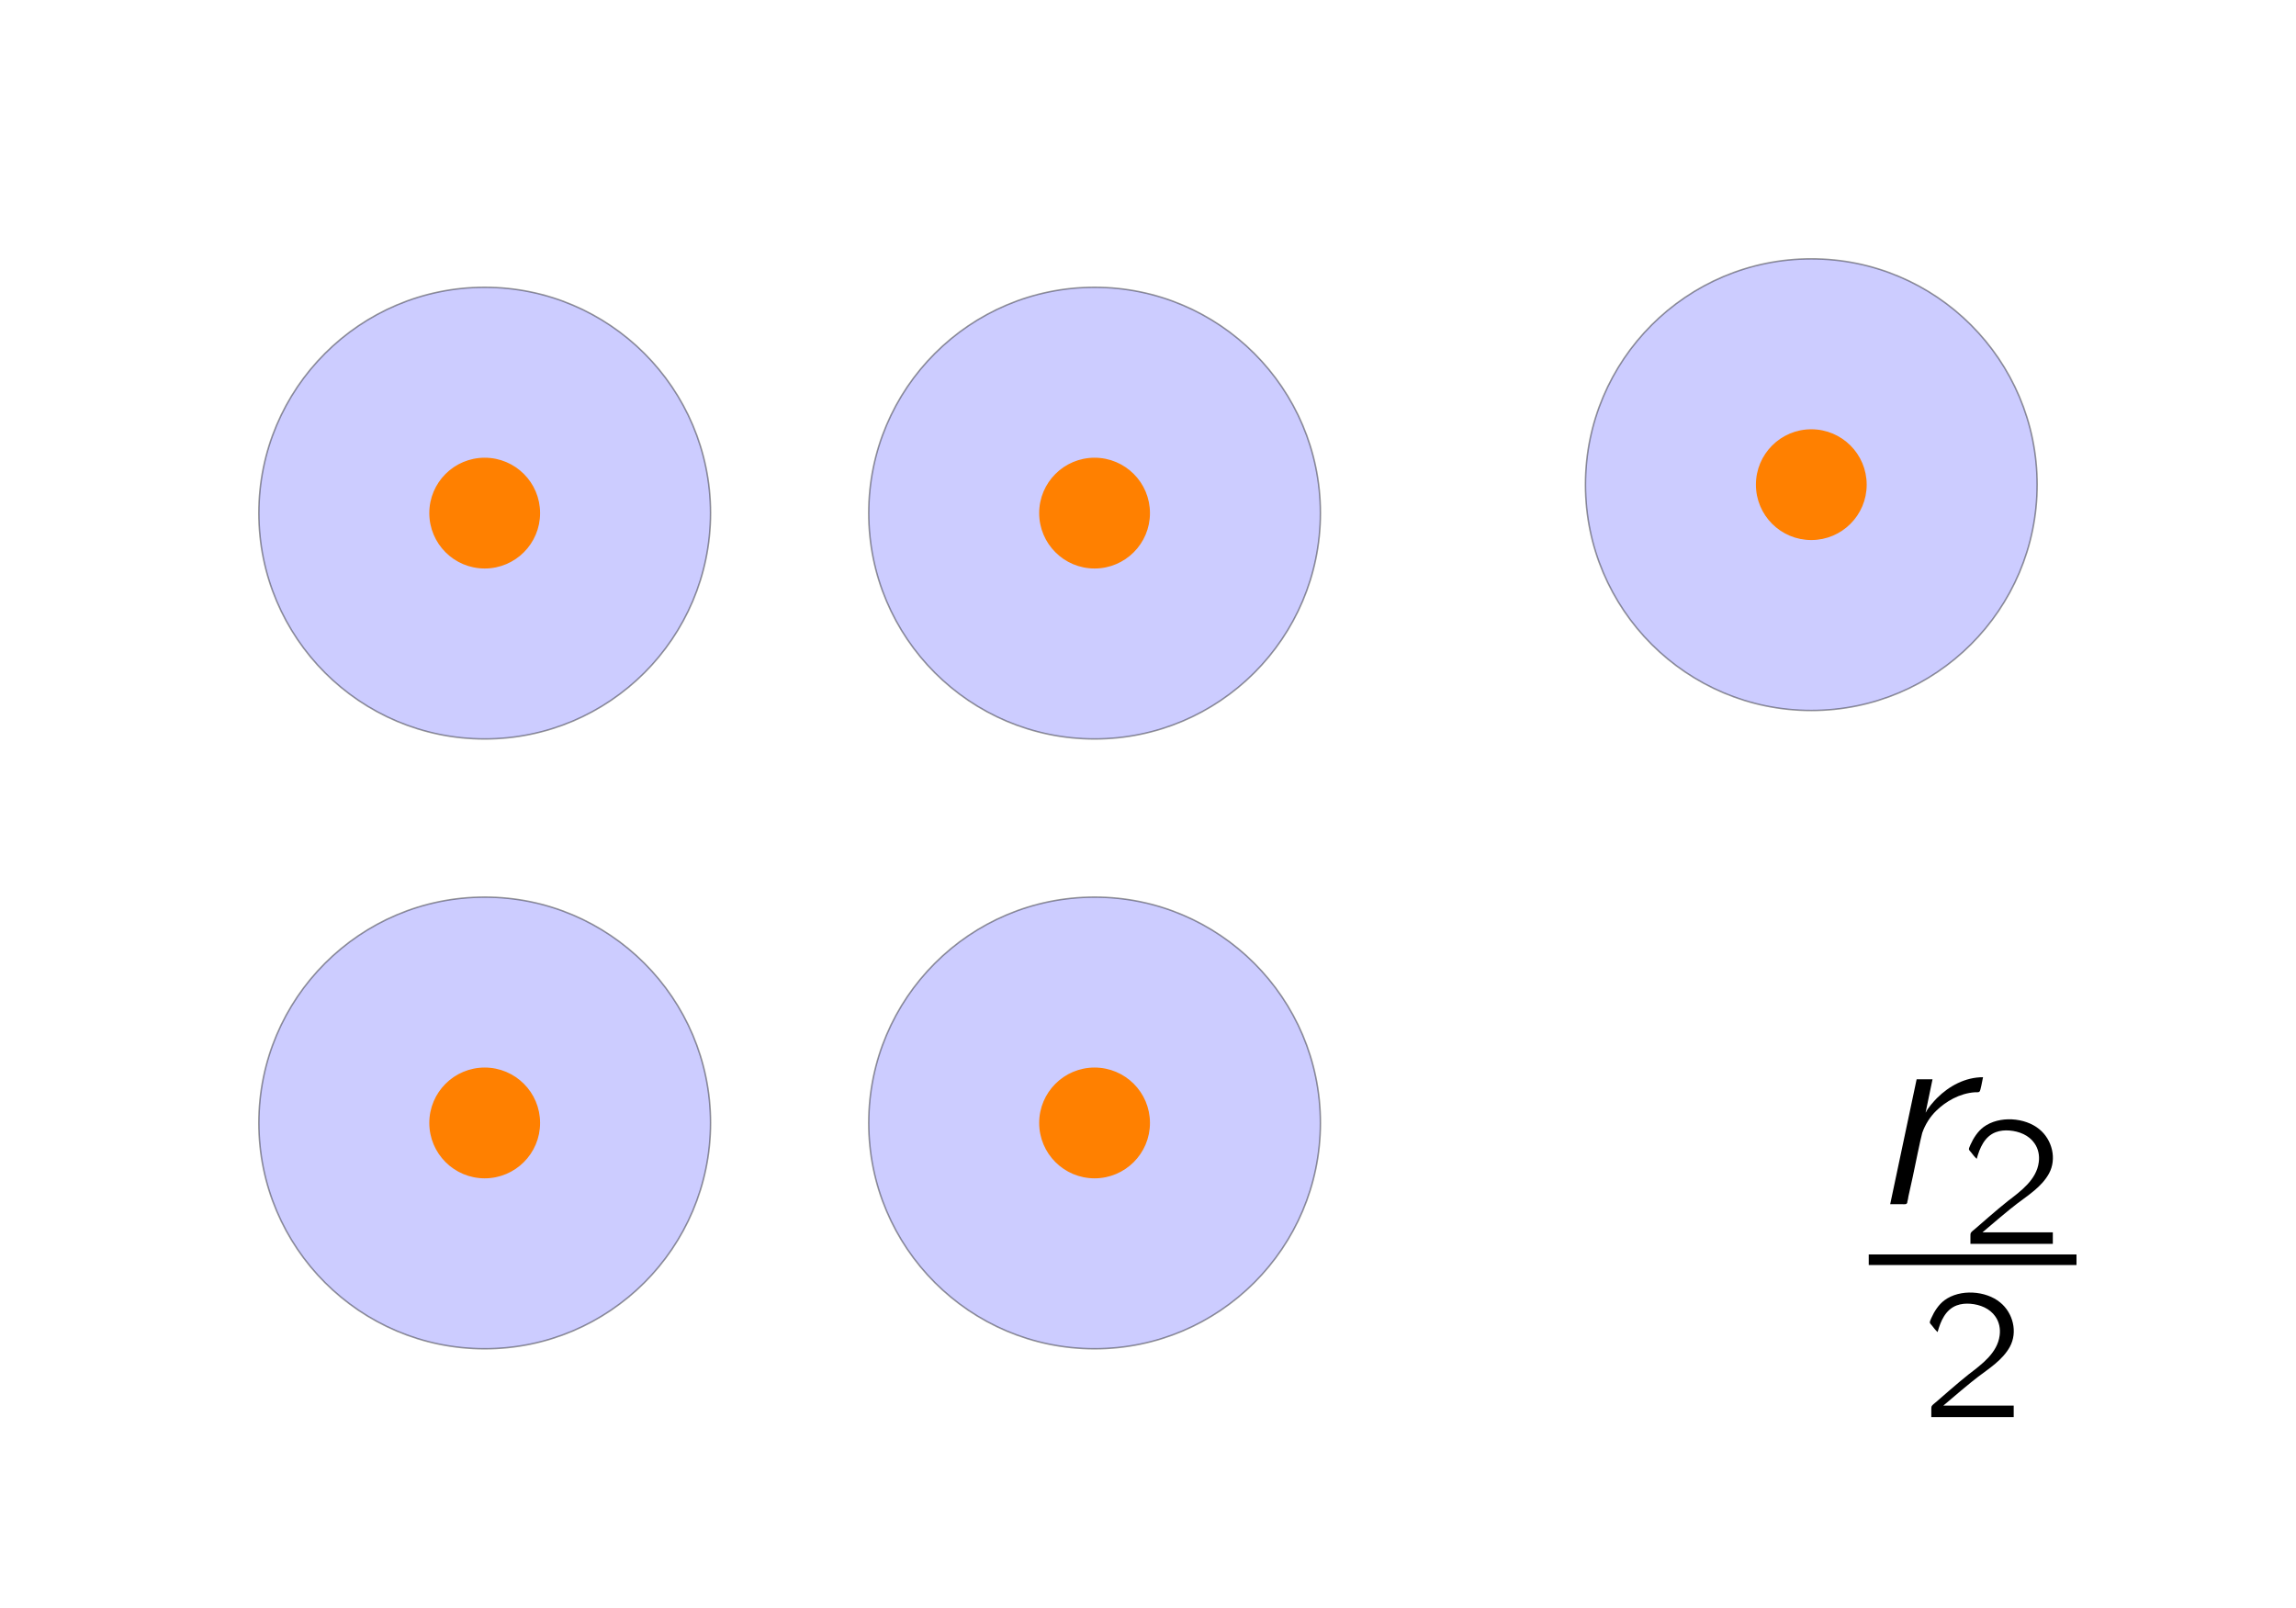 <?xml version="1.0" encoding="UTF-8"?>
<svg xmlns="http://www.w3.org/2000/svg" xmlns:xlink="http://www.w3.org/1999/xlink" width="605.177pt" height="423.762pt" viewBox="0 0 605.177 423.762" version="1.1">
<defs>
<g>
<symbol overflow="visible" id="glyph0-0">
<path style="stroke:none;" d=""/>
</symbol>
<symbol overflow="visible" id="glyph0-1">
<path style="stroke:none;" d="M 0.578 -6.922 L 1.922 0.062 C 2.188 0.062 2.438 0.062 2.688 0.047 L 2.781 -0.078 L 7.016 -6.922 C 6.781 -6.922 6.547 -6.922 6.344 -6.891 L 6.25 -6.766 L 3.5 -2.297 L 2.844 -1.234 L 2.5 -0.641 C 2.469 -0.781 2.453 -0.953 2.422 -1.109 C 2.297 -1.875 1.641 -5.219 1.641 -5.234 L 1.344 -6.766 C 1.344 -6.797 1.328 -6.875 1.312 -6.891 C 1.281 -6.938 1.172 -6.922 1.109 -6.922 Z M 0.578 -6.922 "/>
</symbol>
<symbol overflow="visible" id="glyph1-0">
<path style="stroke:none;" d=""/>
</symbol>
<symbol overflow="visible" id="glyph1-1">
<path style="stroke:none;" d="M 0.328 -4.578 L 0.328 -4.141 L 3.203 -4.141 L 3.203 -4.125 C 3.109 -4.078 3.031 -3.984 2.953 -3.906 C 2.75 -3.719 2.562 -3.516 2.391 -3.297 C 1.641 -2.344 1.234 -1.156 1.234 0.062 L 1.766 0.062 C 1.766 -0.984 2.047 -2 2.562 -2.906 C 2.734 -3.219 2.953 -3.5 3.172 -3.766 L 3.422 -4.047 C 3.469 -4.078 3.516 -4.125 3.547 -4.172 C 3.547 -4.203 3.547 -4.266 3.547 -4.297 L 3.547 -4.578 Z M 0.328 -4.578 "/>
</symbol>
<symbol overflow="visible" id="glyph1-2">
<path style="stroke:none;" d="M 0.781 -4.219 L 0.781 -3.828 C 1.125 -3.828 1.469 -3.891 1.781 -4.031 L 1.781 -0.391 L 0.812 -0.391 L 0.812 0 L 3.25 0 L 3.25 -0.391 L 2.281 -0.391 L 2.281 -4.688 C 2.25 -4.688 2.188 -4.688 2.156 -4.672 C 2.109 -4.656 2.062 -4.594 2.016 -4.562 C 1.734 -4.328 1.219 -4.219 0.781 -4.219 Z M 0.781 -4.219 "/>
</symbol>
<symbol overflow="visible" id="glyph1-3">
<path style="stroke:none;" d="M 0.625 -3.203 C 0.734 -3.609 0.906 -4.047 1.344 -4.203 C 1.5 -4.266 1.672 -4.281 1.859 -4.266 C 2.219 -4.234 2.578 -4.094 2.797 -3.781 C 2.938 -3.578 2.984 -3.328 2.953 -3.078 C 2.875 -2.406 2.281 -1.984 1.797 -1.609 C 1.406 -1.312 0.594 -0.594 0.594 -0.594 L 0.453 -0.484 C 0.391 -0.406 0.391 -0.422 0.391 -0.266 L 0.391 0 L 3.484 0 L 3.484 -0.438 L 0.844 -0.438 C 1.109 -0.672 1.906 -1.344 2.141 -1.516 C 2.578 -1.844 3.062 -2.156 3.344 -2.641 C 3.641 -3.203 3.453 -3.922 2.969 -4.312 C 2.438 -4.766 1.469 -4.828 0.875 -4.391 C 0.656 -4.234 0.5 -3.984 0.391 -3.734 C 0.375 -3.672 0.328 -3.609 0.328 -3.547 C 0.344 -3.516 0.391 -3.484 0.406 -3.438 C 0.469 -3.359 0.547 -3.266 0.625 -3.203 Z M 0.625 -3.203 "/>
</symbol>
<symbol overflow="visible" id="glyph1-4">
<path style="stroke:none;" d="M 0.688 -3.547 C 0.969 -4.031 1.516 -4.344 2.078 -4.281 C 2.484 -4.266 2.875 -4.031 2.812 -3.547 C 2.766 -3.156 2.453 -2.859 2.078 -2.75 C 1.875 -2.688 1.516 -2.672 1.297 -2.656 L 1.297 -2.266 L 1.75 -2.266 C 1.844 -2.266 1.938 -2.281 2.047 -2.266 C 2.297 -2.25 2.547 -2.156 2.734 -1.984 C 3.047 -1.688 3.094 -1.156 2.906 -0.781 C 2.812 -0.641 2.703 -0.516 2.547 -0.438 C 2.188 -0.219 1.734 -0.266 1.344 -0.391 C 1.078 -0.469 0.828 -0.609 0.625 -0.797 C 0.531 -0.875 0.469 -0.953 0.391 -1.031 C 0.375 -0.953 0.359 -0.859 0.344 -0.781 C 0.328 -0.672 0.312 -0.641 0.391 -0.562 L 0.516 -0.438 C 0.719 -0.266 0.953 -0.125 1.203 -0.016 C 1.75 0.188 2.391 0.172 2.891 -0.141 C 3.375 -0.469 3.734 -1.094 3.453 -1.688 C 3.266 -2.094 2.922 -2.328 2.469 -2.469 C 2.734 -2.594 2.922 -2.703 3.094 -2.953 C 3.234 -3.156 3.391 -3.469 3.312 -3.797 C 3.25 -4.141 2.969 -4.406 2.656 -4.547 C 2.203 -4.75 1.656 -4.719 1.203 -4.516 C 0.969 -4.422 0.766 -4.266 0.594 -4.078 C 0.562 -4.062 0.453 -3.922 0.453 -3.875 C 0.453 -3.844 0.625 -3.609 0.688 -3.547 Z M 0.688 -3.547 "/>
</symbol>
<symbol overflow="visible" id="glyph1-5">
<path style="stroke:none;" d="M 0.219 -1.219 L 2.344 -1.219 L 2.344 0 L 2.812 0 L 2.812 -1.219 L 3.656 -1.219 L 3.656 -1.641 L 2.812 -1.641 L 2.812 -4.641 L 2.422 -4.641 C 2.375 -4.641 2.297 -4.656 2.266 -4.625 C 2.203 -4.578 2.109 -4.406 2.078 -4.391 L 1.672 -3.781 C 1.516 -3.547 0.375 -1.875 0.297 -1.75 C 0.219 -1.672 0.219 -1.641 0.219 -1.5 Z M 2.359 -4.188 L 2.359 -1.641 L 0.719 -1.641 L 1.766 -3.188 C 1.953 -3.516 2.188 -3.828 2.359 -4.188 Z M 2.359 -4.188 "/>
</symbol>
<symbol overflow="visible" id="glyph2-0">
<path style="stroke:none;" d=""/>
</symbol>
<symbol overflow="visible" id="glyph2-1">
<path style="stroke:none;" d="M 15.062 -24.203 L 15 -24.203 L 16.812 -32.922 L 12.625 -32.922 L 5.656 0 L 8.781 0 C 9.422 0 10.188 0.203 10.188 -0.703 C 10.328 -1.109 10.391 -1.609 10.453 -2.016 L 11.641 -7.391 C 12.062 -9.422 13.672 -17.297 14.094 -18.766 C 14.859 -20.984 16.172 -23.078 17.859 -24.688 C 20.297 -27.062 23.922 -29.219 27.969 -29.5 C 28.312 -29.5 29.016 -29.422 29.219 -29.703 C 29.5 -29.984 29.922 -32.562 30.125 -33.469 C 25.453 -33.469 21.203 -31.172 17.984 -27.969 C 17.156 -27.125 15.484 -25.25 15.062 -24.203 Z M 15.062 -24.203 "/>
</symbol>
<symbol overflow="visible" id="glyph3-0">
<path style="stroke:none;" d=""/>
</symbol>
<symbol overflow="visible" id="glyph3-1">
<path style="stroke:none;" d="M 4.344 -22.406 C 5.125 -25.234 6.391 -28.312 9.375 -29.438 C 10.547 -29.875 11.766 -29.969 12.984 -29.875 C 15.516 -29.672 18.109 -28.656 19.578 -26.5 C 20.594 -25.047 20.938 -23.281 20.703 -21.531 C 20.109 -16.891 15.969 -13.906 12.547 -11.281 C 9.859 -9.172 4.156 -4.156 4.156 -4.156 L 3.219 -3.375 C 2.688 -2.828 2.688 -2.922 2.688 -1.906 L 2.688 0 L 24.406 0 L 24.406 -3.031 L 5.859 -3.031 C 7.766 -4.688 13.328 -9.375 14.984 -10.594 C 18.016 -12.891 21.484 -15.078 23.375 -18.5 C 25.531 -22.406 24.219 -27.484 20.844 -30.219 C 17.078 -33.344 10.25 -33.828 6.156 -30.797 C 4.641 -29.672 3.469 -27.875 2.688 -26.109 C 2.594 -25.766 2.25 -25.281 2.297 -24.891 C 2.391 -24.594 2.688 -24.359 2.875 -24.109 C 3.312 -23.531 3.812 -22.891 4.344 -22.406 Z M 4.344 -22.406 "/>
</symbol>
</g>
</defs>
<g id="surface1">
<path style="fill-rule:nonzero;fill:rgb(50%,50%,100%);fill-opacity:0.4;stroke-width:0.399;stroke-linecap:butt;stroke-linejoin:miter;stroke:rgb(0%,0%,0%);stroke-opacity:0.4;stroke-miterlimit:10;" d="M 328.817 87.872 C 328.817 120.751 302.165 147.4 269.29 147.4 C 236.411 147.4 209.763 120.751 209.763 87.872 C 209.763 54.997 236.411 28.345 269.29 28.345 C 302.165 28.345 328.817 54.997 328.817 87.872 Z M 328.817 87.872 " transform="matrix(1,0,0,-1,208.132,215.63)"/>
<g style="fill:rgb(0%,0%,0%);fill-opacity:0.4;">
  <use xlink:href="#glyph0-1" x="472.739" y="130.47"/>
</g>
<g style="fill:rgb(0%,0%,0%);fill-opacity:0.4;">
  <use xlink:href="#glyph1-1" x="477.72" y="131.964"/>
</g>
<path style="fill-rule:nonzero;fill:rgb(50%,50%,100%);fill-opacity:0.4;stroke-width:0.399;stroke-linecap:butt;stroke-linejoin:miter;stroke:rgb(0%,0%,0%);stroke-opacity:0.4;stroke-miterlimit:10;" d="M 139.903 80.376 C 139.903 113.251 113.251 139.903 80.376 139.903 C 47.497 139.903 20.848 113.251 20.848 80.376 C 20.848 47.497 47.497 20.845 80.376 20.845 C 113.251 20.845 139.903 47.497 139.903 80.376 Z M 139.903 80.376 " transform="matrix(1,0,0,-1,208.132,215.63)"/>
<g style="fill:rgb(0%,0%,0%);fill-opacity:0.4;">
  <use xlink:href="#glyph0-1" x="283.827" y="137.968"/>
</g>
<g style="fill:rgb(0%,0%,0%);fill-opacity:0.4;">
  <use xlink:href="#glyph1-2" x="288.808" y="139.462"/>
</g>
<path style="fill-rule:nonzero;fill:rgb(50%,50%,100%);fill-opacity:0.4;stroke-width:0.399;stroke-linecap:butt;stroke-linejoin:miter;stroke:rgb(0%,0%,0%);stroke-opacity:0.4;stroke-miterlimit:10;" d="M -20.847 80.376 C -20.847 113.251 -47.499 139.903 -80.374 139.903 C -113.253 139.903 -139.902 113.251 -139.902 80.376 C -139.902 47.497 -113.253 20.845 -80.374 20.845 C -47.499 20.845 -20.847 47.497 -20.847 80.376 Z M -20.847 80.376 " transform="matrix(1,0,0,-1,208.132,215.63)"/>
<g style="fill:rgb(0%,0%,0%);fill-opacity:0.4;">
  <use xlink:href="#glyph0-1" x="123.079" y="137.968"/>
</g>
<g style="fill:rgb(0%,0%,0%);fill-opacity:0.4;">
  <use xlink:href="#glyph1-3" x="128.06" y="139.462"/>
</g>
<path style="fill-rule:nonzero;fill:rgb(50%,50%,100%);fill-opacity:0.4;stroke-width:0.399;stroke-linecap:butt;stroke-linejoin:miter;stroke:rgb(0%,0%,0%);stroke-opacity:0.4;stroke-miterlimit:10;" d="M -20.847 -80.374 C -20.847 -47.499 -47.499 -20.847 -80.374 -20.847 C -113.253 -20.847 -139.902 -47.499 -139.902 -80.374 C -139.902 -113.253 -113.253 -139.905 -80.374 -139.905 C -47.499 -139.905 -20.847 -113.253 -20.847 -80.374 Z M -20.847 -80.374 " transform="matrix(1,0,0,-1,208.132,215.63)"/>
<g style="fill:rgb(0%,0%,0%);fill-opacity:0.4;">
  <use xlink:href="#glyph0-1" x="123.079" y="298.716"/>
</g>
<g style="fill:rgb(0%,0%,0%);fill-opacity:0.4;">
  <use xlink:href="#glyph1-4" x="128.06" y="300.21"/>
</g>
<path style="fill-rule:nonzero;fill:rgb(50%,50%,100%);fill-opacity:0.4;stroke-width:0.399;stroke-linecap:butt;stroke-linejoin:miter;stroke:rgb(0%,0%,0%);stroke-opacity:0.4;stroke-miterlimit:10;" d="M 139.903 -80.374 C 139.903 -47.499 113.251 -20.847 80.376 -20.847 C 47.497 -20.847 20.848 -47.499 20.848 -80.374 C 20.848 -113.253 47.497 -139.905 80.376 -139.905 C 113.251 -139.905 139.903 -113.253 139.903 -80.374 Z M 139.903 -80.374 " transform="matrix(1,0,0,-1,208.132,215.63)"/>
<g style="fill:rgb(0%,0%,0%);fill-opacity:0.4;">
  <use xlink:href="#glyph0-1" x="283.827" y="298.716"/>
</g>
<g style="fill:rgb(0%,0%,0%);fill-opacity:0.4;">
  <use xlink:href="#glyph1-5" x="288.808" y="300.21"/>
</g>
<path style="fill-rule:nonzero;fill:rgb(100%,50%,0%);fill-opacity:1;stroke-width:0.399;stroke-linecap:butt;stroke-linejoin:miter;stroke:rgb(100%,50%,0%);stroke-opacity:1;stroke-miterlimit:10;" d="M 94.774 80.376 C 94.774 88.329 88.329 94.775 80.376 94.775 C 72.423 94.775 65.973 88.329 65.973 80.376 C 65.973 72.423 72.423 65.974 80.376 65.974 C 88.329 65.974 94.774 72.423 94.774 80.376 Z M 94.774 80.376 " transform="matrix(1,0,0,-1,208.132,215.63)"/>
<path style="fill-rule:nonzero;fill:rgb(100%,50%,0%);fill-opacity:1;stroke-width:0.399;stroke-linecap:butt;stroke-linejoin:miter;stroke:rgb(100%,50%,0%);stroke-opacity:1;stroke-miterlimit:10;" d="M -65.976 80.376 C -65.976 88.329 -72.421 94.775 -80.374 94.775 C -88.327 94.775 -94.777 88.329 -94.777 80.376 C -94.777 72.423 -88.327 65.974 -80.374 65.974 C -72.421 65.974 -65.976 72.423 -65.976 80.376 Z M -65.976 80.376 " transform="matrix(1,0,0,-1,208.132,215.63)"/>
<path style="fill-rule:nonzero;fill:rgb(100%,50%,0%);fill-opacity:1;stroke-width:0.399;stroke-linecap:butt;stroke-linejoin:miter;stroke:rgb(100%,50%,0%);stroke-opacity:1;stroke-miterlimit:10;" d="M -65.976 -80.374 C -65.976 -72.421 -72.421 -65.975 -80.374 -65.975 C -88.327 -65.975 -94.777 -72.421 -94.777 -80.374 C -94.777 -88.327 -88.327 -94.776 -80.374 -94.776 C -72.421 -94.776 -65.976 -88.327 -65.976 -80.374 Z M -65.976 -80.374 " transform="matrix(1,0,0,-1,208.132,215.63)"/>
<path style="fill-rule:nonzero;fill:rgb(100%,50%,0%);fill-opacity:1;stroke-width:0.399;stroke-linecap:butt;stroke-linejoin:miter;stroke:rgb(100%,50%,0%);stroke-opacity:1;stroke-miterlimit:10;" d="M 94.774 -80.374 C 94.774 -72.421 88.329 -65.975 80.376 -65.975 C 72.423 -65.975 65.973 -72.421 65.973 -80.374 C 65.973 -88.327 72.423 -94.776 80.376 -94.776 C 88.329 -94.776 94.774 -88.327 94.774 -80.374 Z M 94.774 -80.374 " transform="matrix(1,0,0,-1,208.132,215.63)"/>
<path style="fill-rule:nonzero;fill:rgb(100%,50%,0%);fill-opacity:1;stroke-width:0.399;stroke-linecap:butt;stroke-linejoin:miter;stroke:rgb(100%,50%,0%);stroke-opacity:1;stroke-miterlimit:10;" d="M 283.688 87.872 C 283.688 95.825 277.243 102.275 269.29 102.275 C 261.337 102.275 254.891 95.825 254.891 87.872 C 254.891 79.919 261.337 73.474 269.29 73.474 C 277.243 73.474 283.688 79.919 283.688 87.872 Z M 283.688 87.872 " transform="matrix(1,0,0,-1,208.132,215.63)"/>
<g style="fill:rgb(0%,0%,0%);fill-opacity:1;">
  <use xlink:href="#glyph2-1" x="492.56" y="317.419"/>
</g>
<g style="fill:rgb(0%,0%,0%);fill-opacity:1;">
  <use xlink:href="#glyph3-1" x="516.675" y="327.877"/>
</g>
<path style="fill:none;stroke-width:0.398;stroke-linecap:butt;stroke-linejoin:miter;stroke:rgb(0%,0%,0%);stroke-opacity:1;stroke-miterlimit:10;" d="M -0 0 L 7.823 0 " transform="matrix(7,0,0,-7,492.56,332.063)"/>
<g style="fill:rgb(0%,0%,0%);fill-opacity:1;">
  <use xlink:href="#glyph3-1" x="506.364" y="373.545"/>
</g>
</g>
</svg>
